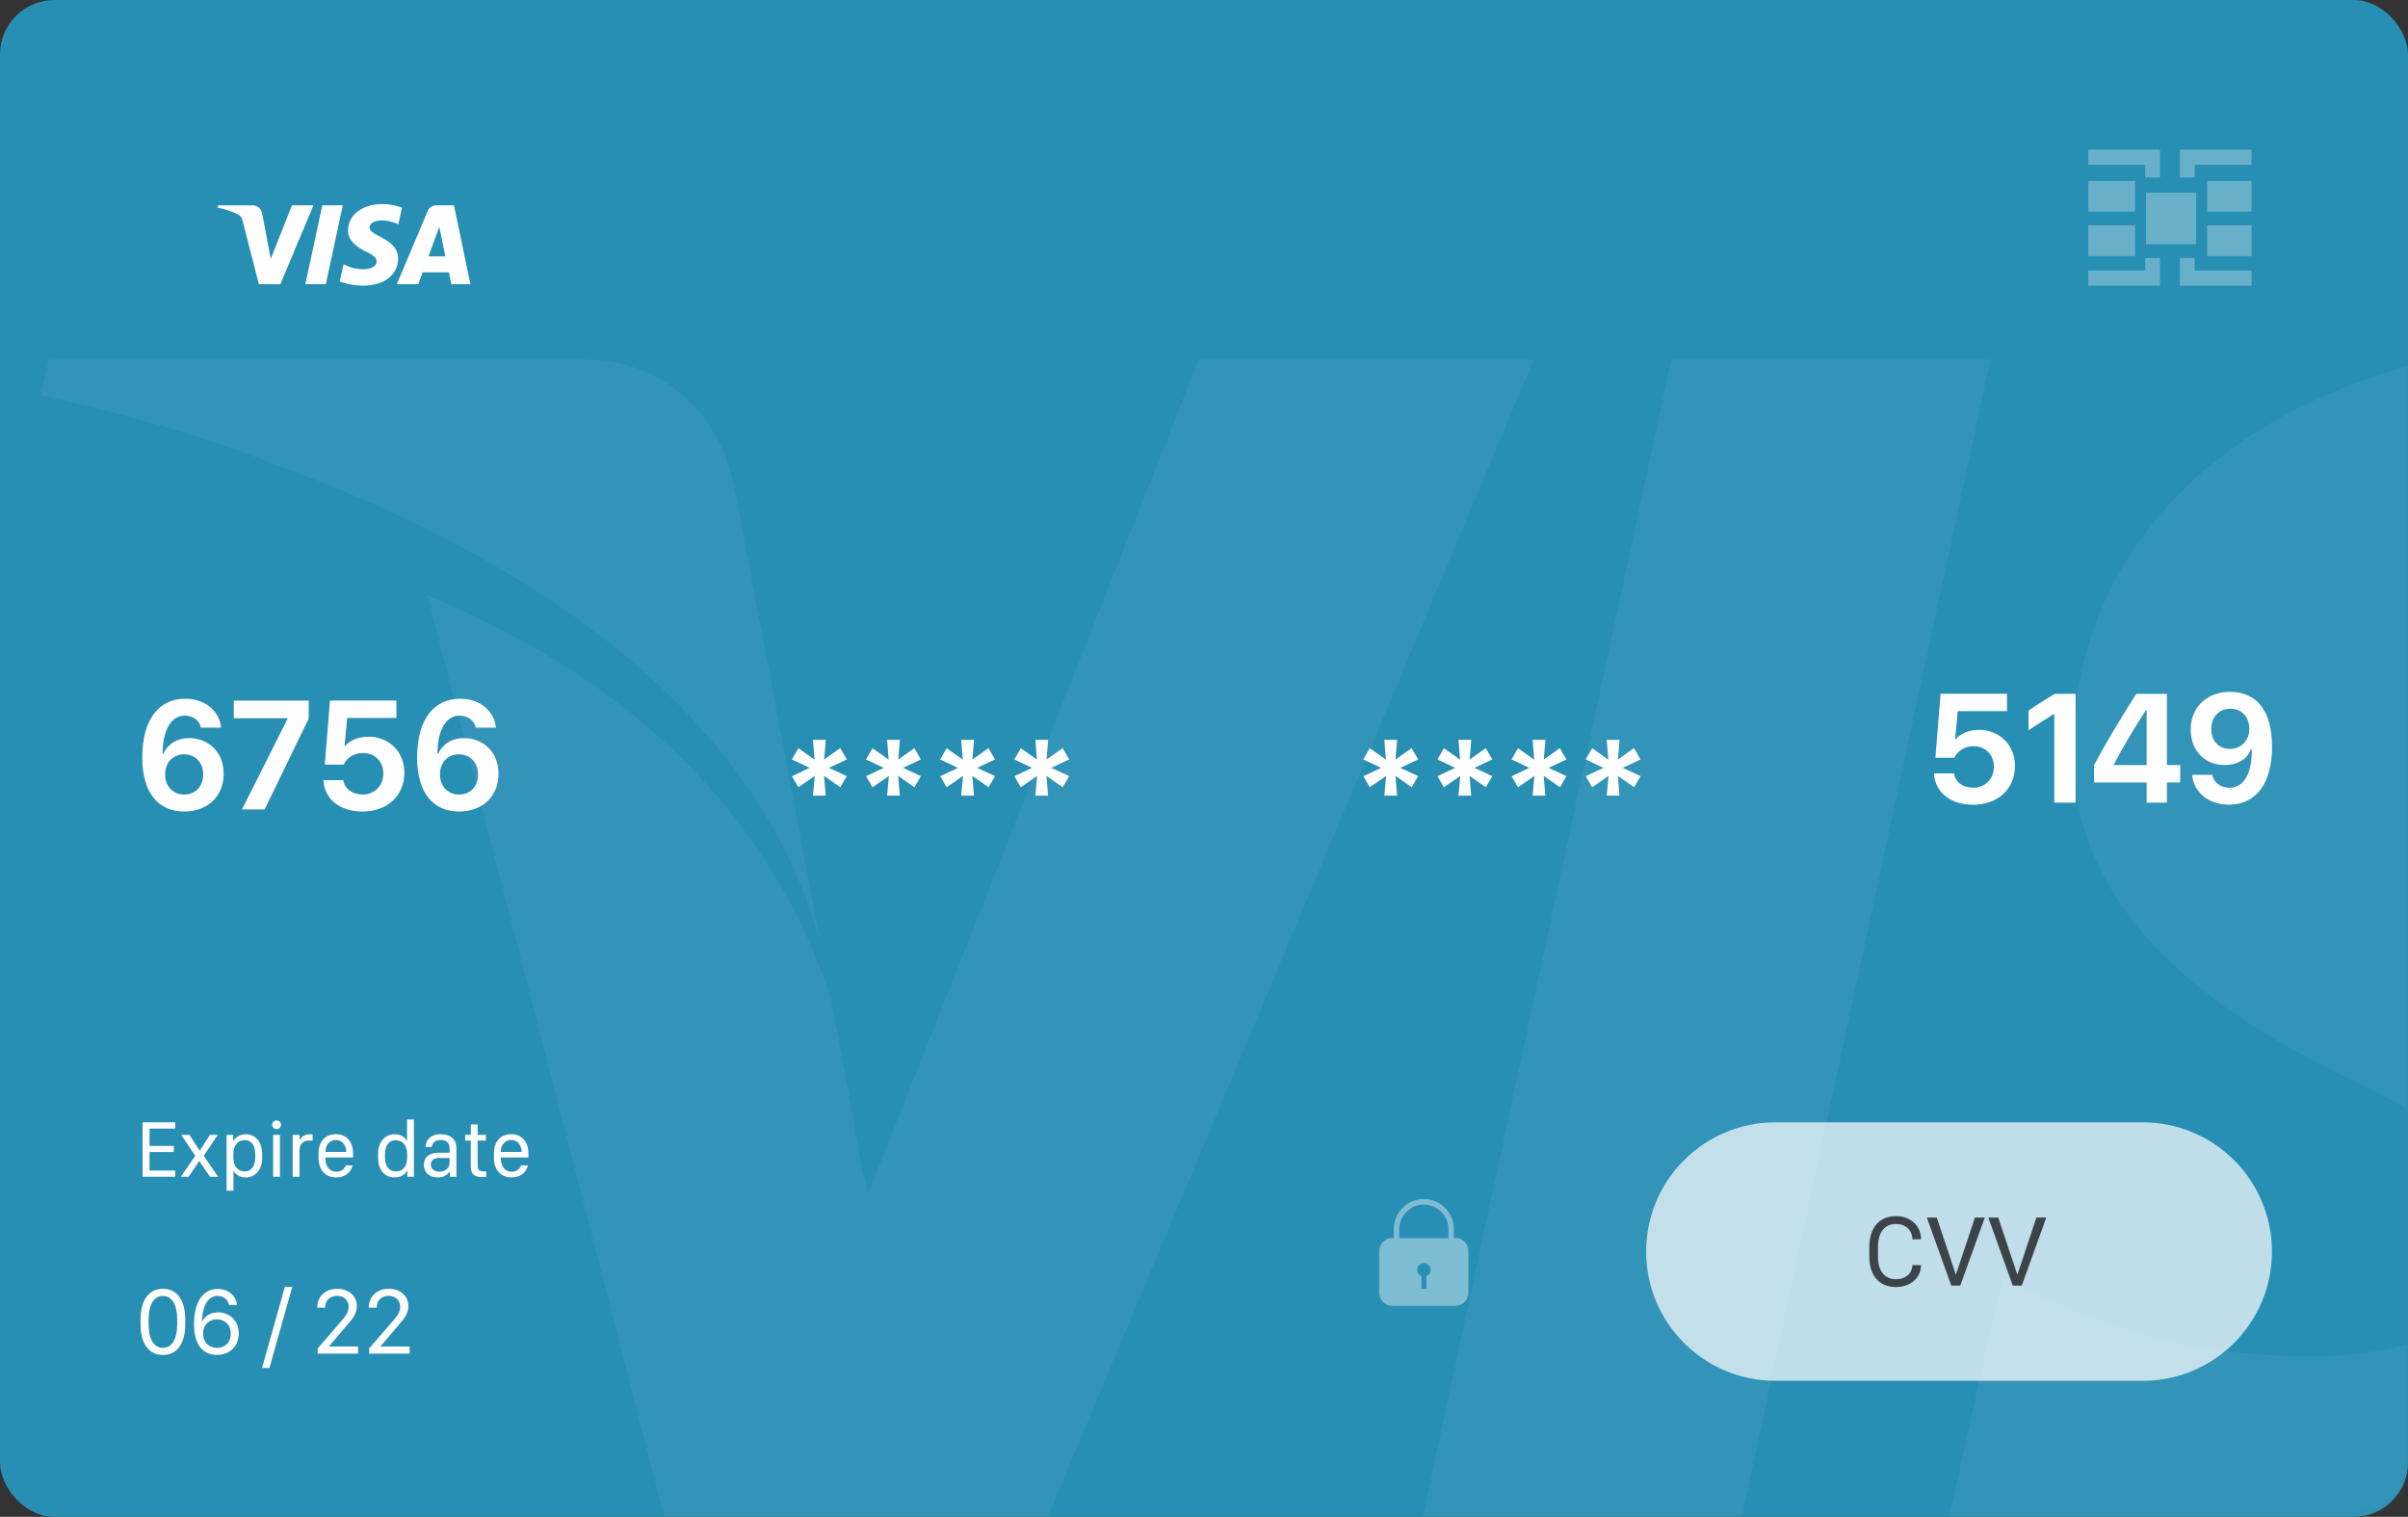 <svg width="354" height="223" viewBox="0 0 354 223" fill="none" xmlns="http://www.w3.org/2000/svg">
<rect x="0" y="0" width="354" height="223" fill="#333333" stroke="none"/>
<rect width="354" height="223" rx="8" fill="#288FB4"/>
<mask id="mask0_514_385" style="mask-type:alpha" maskUnits="userSpaceOnUse" x="0" y="0" width="354" height="223">
<rect width="354" height="223" rx="8" fill="#47494E"/>
</mask>
<g mask="url(#mask0_514_385)">
<path opacity="0.05" fill-rule="evenodd" clip-rule="evenodd" d="M345.873 158.842C327.924 150.158 304.185 135.684 304.764 109.632C305.343 74.316 337.767 50 384.087 50C402.615 50 417.09 54.053 428.091 58.105L419.985 96.316C398.562 86.474 380.613 87.053 373.665 88.21C360.348 89.947 353.979 96.895 353.979 103.263C353.745 111.907 364.354 117.534 377.093 124.292C395.923 134.279 419.406 146.736 419.406 175.053C418.827 212.684 386.982 237 337.767 237C316.923 236.421 296.658 232.368 285.657 227.158L294.342 187.789C294.873 188.041 295.409 188.296 295.952 188.555C306.652 193.653 319.806 199.919 342.399 199.368C355.716 198.789 370.191 193.579 370.191 181.421C370.191 173.316 363.822 167.526 345.873 158.842ZM487.149 66.21C490.044 58.105 498.15 52.895 506.835 52.895H547.365L585 233.526H541.575L535.785 206.316H475.569L465.726 233.526H416.511L487.149 66.21ZM527.679 169.842L513.783 102.105L488.886 169.842H527.679ZM206.913 233.526L245.706 52.895H292.605L253.812 233.526H206.913ZM127.59 175.632L176.226 52.895H225.441L149.592 233.526H100.377L63.321 89.368C63.147 88.714 62.975 88.09 62.805 87.493C89.17 98.483 112.309 116.723 122.155 146.862L124.564 159.613L127 173.5C126.972 173.004 126.941 172.511 126.908 172.019L127.59 175.632ZM120.568 138.462C110.447 101.366 72.506 79.888 39.748 68.003C29.415 63.984 17.159 60.496 6 58.105L7.158 52.895H86.481C96.324 52.895 105.588 59.842 107.904 71.421L120.568 138.462Z" fill="white"/>
</g>
<g opacity="0.3">
<path d="M313.876 26.6H307V31.111H313.876V26.6Z" fill="white"/>
<path d="M313.876 33.133H307V37.644H313.876V33.133Z" fill="white"/>
<path d="M331 26.6H324.47V31.111H331V26.6Z" fill="white"/>
<path d="M331 33.133H324.47V37.644H331V33.133Z" fill="white"/>
<path d="M315.489 28.337V35.893H322.84V28.337H315.489Z" fill="white"/>
<path d="M317.53 26.089H315.368V24.222H307V22H317.53V26.089Z" fill="white"/>
<path d="M322.632 26.089H320.47V22H331V24.222H322.632V26.089Z" fill="white"/>
<path d="M331 42H320.47V37.933H322.632V39.778H331V42Z" fill="white"/>
<path d="M317.53 42H307V39.778H315.368V37.933H317.53V42Z" fill="white"/>
</g>
<path d="M284.324 113.699C284.418 116.195 286.434 118.305 290.066 118.305C293.617 118.305 296.219 116.078 296.219 112.598C296.219 109.34 293.758 107.301 290.957 107.301C289.094 107.301 287.887 108.145 287.523 108.672H287.418L287.816 104.547H295.047V101.992H285.285L284.523 111.402H287.301C287.664 110.617 288.566 109.703 290.16 109.703C291.824 109.703 293.125 110.898 293.125 112.738C293.125 114.684 291.613 115.809 290.148 115.809C288.578 115.809 287.441 115 287.242 113.699H284.324ZM305.137 118V102.004H302.078C300.836 102.742 299.441 103.609 298.211 104.477V107.371C299.348 106.586 300.906 105.613 301.891 105.004H301.996V118H305.137ZM314.055 102.004C311.887 105.414 309.719 108.965 307.844 112.48V115.035H315.578V118H318.555V115.035H320.512V112.48H318.555V102.004H314.055ZM310.715 112.48V112.445C312.145 109.727 313.832 106.938 315.473 104.395H315.578V112.48H310.715ZM322.27 113.91C322.375 115.891 324.133 118.293 327.695 118.293C331.715 118.293 334.012 115.07 334.012 109.809C334.012 104.277 331.621 101.711 327.789 101.711C324.754 101.711 322.059 103.703 322.059 107.242C322.059 110.652 324.426 112.469 327.016 112.469C329.254 112.469 330.508 111.309 330.883 110.172H331.035C331.105 113.219 330.109 115.809 327.766 115.809C326.277 115.809 325.375 114.859 325.234 113.91H322.27ZM330.672 107.195C330.672 108.895 329.395 110.102 327.836 110.102C326.324 110.102 325.082 109.082 325.082 107.16C325.082 105.215 326.395 104.195 327.883 104.195C329.453 104.195 330.672 105.25 330.672 107.195Z" fill="white"/>
<path d="M32.492 106.977C32.375 105.008 30.594 102.723 27.242 102.723C23.41 102.723 20.914 105.723 20.914 111.371C20.914 113.973 21.512 115.953 22.578 117.289C23.656 118.625 25.191 119.305 27.09 119.305C30.301 119.305 32.879 117.277 32.879 113.727C32.879 110.352 30.418 108.512 27.805 108.512C25.672 108.512 24.453 109.754 24.02 110.82H23.902C23.902 107.398 25.109 105.207 27.16 105.207C28.578 105.207 29.422 106.156 29.527 106.977H32.492ZM24.277 113.855C24.277 112.004 25.52 110.891 27.078 110.891C28.543 110.891 29.867 111.934 29.867 113.855C29.867 115.789 28.578 116.809 27.09 116.809C25.566 116.809 24.277 115.73 24.277 113.855ZM34.367 103.004V105.582H42.277V105.664L35.574 119H38.902L45.383 105.641V103.004H34.367ZM47.551 114.699C47.645 117.195 49.66 119.305 53.293 119.305C56.844 119.305 59.445 117.078 59.445 113.598C59.445 110.34 56.984 108.301 54.184 108.301C52.32 108.301 51.113 109.145 50.75 109.672H50.645L51.043 105.547H58.273V102.992H48.512L47.75 112.402H50.527C50.891 111.617 51.793 110.703 53.387 110.703C55.051 110.703 56.352 111.898 56.352 113.738C56.352 115.684 54.84 116.809 53.375 116.809C51.805 116.809 50.668 116 50.469 114.699H47.551ZM72.898 106.977C72.781 105.008 71 102.723 67.648 102.723C63.816 102.723 61.32 105.723 61.32 111.371C61.32 113.973 61.918 115.953 62.984 117.289C64.062 118.625 65.598 119.305 67.496 119.305C70.707 119.305 73.285 117.277 73.285 113.727C73.285 110.352 70.824 108.512 68.211 108.512C66.078 108.512 64.859 109.754 64.426 110.82H64.309C64.309 107.398 65.516 105.207 67.566 105.207C68.984 105.207 69.828 106.156 69.934 106.977H72.898ZM64.684 113.855C64.684 112.004 65.926 110.891 67.484 110.891C68.949 110.891 70.273 111.934 70.273 113.855C70.273 115.789 68.984 116.809 67.496 116.809C65.973 116.809 64.684 115.73 64.684 113.855Z" fill="white"/>
<path d="M25.76 172.086H21.98V169.361H25.549V168.471H21.98V165.916H25.76V165.002H20.961V173H25.76V172.086ZM30.869 173H32.07L29.949 169.918L32.023 166.842H30.869L29.363 169.18H29.357L27.852 166.842H26.645L28.707 169.918L26.592 173H27.734L29.293 170.674H29.299L30.869 173ZM36.084 173.1C37.531 173.1 38.539 172.004 38.539 170.205V169.637C38.539 167.814 37.514 166.748 36.125 166.748C35.299 166.748 34.666 167.146 34.309 167.727H34.279V166.842H33.312V175.045H34.32V172.18H34.35C34.695 172.725 35.299 173.1 36.084 173.1ZM35.984 172.221C34.935 172.221 34.303 171.389 34.303 170.129V169.666C34.303 168.441 34.93 167.615 35.955 167.615C36.951 167.615 37.525 168.377 37.525 169.672V170.129C37.525 171.482 36.904 172.221 35.984 172.221ZM40.01 165.359C40.01 165.717 40.297 165.998 40.654 165.998C41.012 165.998 41.305 165.717 41.305 165.359C41.305 164.996 41.012 164.715 40.654 164.715C40.297 164.715 40.01 164.996 40.01 165.359ZM40.15 173H41.158V166.842H40.15V173ZM43.022 173H44.035V169.186C44.035 168.354 44.375 167.674 45.465 167.674C45.652 167.674 45.852 167.68 45.957 167.697V166.777C45.834 166.76 45.705 166.748 45.576 166.748C44.703 166.748 44.24 167.229 44.059 167.598H44.029V166.842H43.022V173ZM49.414 173.1C50.773 173.1 51.588 172.344 51.822 171.324H50.82C50.621 171.898 50.152 172.256 49.438 172.256C48.435 172.256 47.838 171.453 47.838 170.281V170.17H51.904V169.596C51.904 167.902 50.978 166.742 49.367 166.742C47.75 166.742 46.83 167.902 46.83 169.525V170.217C46.83 171.969 47.809 173.1 49.414 173.1ZM47.838 169.355V169.338C47.838 168.365 48.435 167.586 49.373 167.586C50.293 167.586 50.897 168.359 50.897 169.338V169.355H47.838ZM58.045 166.748C56.492 166.748 55.584 167.967 55.584 169.643V170.199C55.584 171.916 56.44 173.094 58.045 173.094C58.871 173.094 59.516 172.707 59.861 172.074H59.885V173H60.852V164.58H59.844V167.697H59.815C59.504 167.152 58.859 166.748 58.045 166.748ZM58.185 167.627C59.223 167.627 59.861 168.436 59.861 169.678V170.17C59.861 171.477 59.234 172.215 58.203 172.215C57.272 172.215 56.598 171.535 56.598 170.164V169.678C56.598 168.307 57.272 167.627 58.185 167.627ZM66.102 172.232H66.131V173H67.098V168.752C67.098 167.457 66.143 166.742 64.83 166.742C63.342 166.742 62.609 167.527 62.545 168.605H63.494C63.553 167.99 64.004 167.586 64.795 167.586C65.627 167.586 66.096 168.031 66.096 168.84V169.467H64.473C63.06 169.473 62.31 170.152 62.31 171.23C62.31 172.361 63.131 173.1 64.32 173.1C65.228 173.1 65.791 172.73 66.102 172.232ZM64.59 172.262C63.945 172.262 63.342 171.922 63.342 171.195C63.342 170.639 63.705 170.24 64.549 170.24H66.096V170.955C66.096 171.723 65.451 172.262 64.59 172.262ZM69.213 166.842H68.381V167.686H69.207V171.277C69.207 172.49 69.506 173.053 70.965 173.053C71.176 173.053 71.387 173.029 71.475 173.012V172.203C71.393 172.215 71.316 172.215 71.217 172.215C70.461 172.215 70.215 172.027 70.215 171.289V167.686H71.434V166.842H70.215V165.307H69.213V166.842ZM75.195 173.1C76.555 173.1 77.369 172.344 77.603 171.324H76.602C76.402 171.898 75.934 172.256 75.219 172.256C74.217 172.256 73.619 171.453 73.619 170.281V170.17H77.686V169.596C77.686 167.902 76.76 166.742 75.148 166.742C73.531 166.742 72.611 167.902 72.611 169.525V170.217C72.611 171.969 73.59 173.1 75.195 173.1ZM73.619 169.355V169.338C73.619 168.365 74.217 167.586 75.154 167.586C76.074 167.586 76.678 168.359 76.678 169.338V169.355H73.619Z" fill="white"/>
<path d="M20.663 194.707C20.663 197.448 21.825 199.198 23.951 199.198C26.091 199.198 27.232 197.435 27.232 194.707V193.982C27.232 191.228 26.084 189.471 23.958 189.471C21.832 189.471 20.663 191.234 20.663 193.982V194.707ZM21.846 193.989C21.846 191.781 22.645 190.517 23.951 190.517C25.25 190.517 26.05 191.781 26.05 193.989V194.693C26.05 196.901 25.25 198.152 23.951 198.152C22.645 198.152 21.846 196.901 21.846 194.693V193.989ZM34.848 191.836C34.752 190.708 33.747 189.491 32.024 189.491C30.001 189.491 28.524 191.18 28.524 194.693C28.524 196.225 28.866 197.353 29.454 198.091C30.049 198.829 30.89 199.191 31.888 199.191C33.672 199.191 35.101 198.009 35.101 195.992C35.101 194.017 33.569 192.93 32.045 192.93C30.849 192.93 29.98 193.62 29.707 194.311H29.686C29.762 191.631 30.78 190.517 31.977 190.517C33.063 190.517 33.603 191.303 33.651 191.836H34.848ZM29.857 196.067C29.857 194.693 30.814 193.955 31.895 193.955C32.906 193.955 33.925 194.632 33.925 196.061C33.925 197.503 32.934 198.159 31.908 198.159C30.842 198.159 29.857 197.448 29.857 196.067ZM39.605 201.112L42.969 189.177H41.882L38.519 201.112H39.605ZM47.795 192.246V192.205C47.795 191.296 48.444 190.503 49.545 190.503C50.523 190.503 51.254 191.118 51.254 192.109C51.254 192.957 50.707 193.606 50.181 194.208L46.694 198.248V199H52.642V197.954H48.362V197.934L50.878 194.98C51.787 193.921 52.464 193.155 52.464 192.027C52.464 190.558 51.322 189.471 49.579 189.471C47.685 189.471 46.633 190.77 46.633 192.205V192.246H47.795ZM55.369 192.246V192.205C55.369 191.296 56.019 190.503 57.119 190.503C58.097 190.503 58.828 191.118 58.828 192.109C58.828 192.957 58.281 193.606 57.755 194.208L54.269 198.248V199H60.216V197.954H55.937V197.934L58.452 194.98C59.361 193.921 60.038 193.155 60.038 192.027C60.038 190.558 58.897 189.471 57.153 189.471C55.26 189.471 54.207 190.77 54.207 192.205V192.246H55.369Z" fill="white"/>
<path d="M205.387 116.973L205.141 114.066L207.531 115.742L208.48 114.102L205.855 112.883L208.48 111.652L207.52 109.988L205.152 111.664L205.398 108.77H203.512L203.746 111.676L201.367 110L200.418 111.652L203.031 112.883L200.43 114.113L201.367 115.742L203.781 114.066L203.512 116.973H205.387ZM216.285 116.973L216.039 114.066L218.43 115.742L219.379 114.102L216.754 112.883L219.379 111.652L218.418 109.988L216.051 111.664L216.297 108.77H214.41L214.645 111.676L212.266 110L211.316 111.652L213.93 112.883L211.328 114.113L212.266 115.742L214.68 114.066L214.41 116.973H216.285ZM227.184 116.973L226.938 114.066L229.328 115.742L230.277 114.102L227.652 112.883L230.277 111.652L229.316 109.988L226.949 111.664L227.195 108.77H225.309L225.543 111.676L223.164 110L222.215 111.652L224.828 112.883L222.227 114.113L223.164 115.742L225.578 114.066L225.309 116.973H227.184ZM238.082 116.973L237.836 114.066L240.227 115.742L241.176 114.102L238.551 112.883L241.176 111.652L240.215 109.988L237.848 111.664L238.094 108.77H236.207L236.441 111.676L234.062 110L233.113 111.652L235.727 112.883L233.125 114.113L234.062 115.742L236.477 114.066L236.207 116.973H238.082Z" fill="white"/>
<path d="M121.387 116.973L121.141 114.066L123.531 115.742L124.48 114.102L121.855 112.883L124.48 111.652L123.52 109.988L121.152 111.664L121.398 108.77H119.512L119.746 111.676L117.367 110L116.418 111.652L119.031 112.883L116.43 114.113L117.367 115.742L119.781 114.066L119.512 116.973H121.387ZM132.285 116.973L132.039 114.066L134.43 115.742L135.379 114.102L132.754 112.883L135.379 111.652L134.418 109.988L132.051 111.664L132.297 108.77H130.41L130.645 111.676L128.266 110L127.316 111.652L129.93 112.883L127.328 114.113L128.266 115.742L130.68 114.066L130.41 116.973H132.285ZM143.184 116.973L142.938 114.066L145.328 115.742L146.277 114.102L143.652 112.883L146.277 111.652L145.316 109.988L142.949 111.664L143.195 108.77H141.309L141.543 111.676L139.164 110L138.215 111.652L140.828 112.883L138.227 114.113L139.164 115.742L141.578 114.066L141.309 116.973H143.184ZM154.082 116.973L153.836 114.066L156.227 115.742L157.176 114.102L154.551 112.883L157.176 111.652L156.215 109.988L153.848 111.664L154.094 108.77H152.207L152.441 111.676L150.062 110L149.113 111.652L151.727 112.883L149.125 114.113L150.062 115.742L152.477 114.066L152.207 116.973H154.082Z" fill="white"/>
<path d="M51.17 33.827C51.133 35.498 52.656 36.427 53.808 36.984C54.96 37.542 55.368 37.913 55.368 38.433C55.368 39.214 54.44 39.548 53.585 39.585C52.062 39.622 51.207 39.176 50.502 38.842L49.944 41.368C50.65 41.703 51.95 41.963 53.288 42C56.446 42 58.489 40.44 58.526 38.025C58.526 34.978 54.291 34.793 54.328 33.418C54.328 33.009 54.737 32.563 55.591 32.452C56.037 32.378 57.189 32.341 58.563 32.972L59.084 30.52C58.378 30.26 57.449 30 56.26 30C53.288 30 51.207 31.56 51.17 33.827ZM64.136 30.186C63.579 30.186 63.059 30.52 62.873 31.04L58.341 41.777H61.498L62.13 40.031H65.994L66.365 41.777H69.152L66.737 30.186H64.136ZM64.582 33.344L65.474 37.69H62.984L64.582 33.344ZM47.381 30.186L44.892 41.777H47.901L50.39 30.186H47.381ZM42.923 30.186L39.802 38.062L38.539 31.375C38.39 30.632 37.796 30.186 37.164 30.186H32.074L32 30.52C33.04 30.743 34.229 31.115 34.972 31.523C35.418 31.746 35.529 31.969 35.678 32.526L38.056 41.777H41.214L46.081 30.186H42.923Z" fill="white"/>
<path opacity="0.7" d="M242 184C242 173.507 250.507 165 261 165H315C325.493 165 334 173.507 334 184C334 194.493 325.493 203 315 203H261C250.507 203 242 194.493 242 184Z" fill="white"/>
<path d="M276.08 183.375C276.08 181.178 277.032 179.94 278.739 179.94C280.145 179.94 281.112 180.855 281.148 182.188H282.408V182.167C282.408 180.204 280.863 178.79 278.731 178.79C276.256 178.79 274.806 180.504 274.806 183.375V184.686C274.806 187.528 276.256 189.212 278.731 189.212C280.848 189.212 282.408 187.857 282.408 186.012V185.982H281.148C281.112 187.22 280.145 188.062 278.739 188.062C277.032 188.062 276.08 186.847 276.08 184.686V183.375ZM288.18 189L291.783 179.002H290.333L287.557 187.352H287.513L284.723 179.002H283.265L286.861 189H288.18ZM297.218 189L300.821 179.002H299.371L296.595 187.352H296.551L293.761 179.002H292.303L295.899 189H297.218Z" fill="#3C4349"/>
<g opacity="0.4">
<path fill-rule="evenodd" clip-rule="evenodd" d="M213.732 182H213.969C215.027 182 215.872 182.853 215.872 183.92V190.053C215.872 191.12 215 191.973 213.969 191.973H204.667C203.61 191.973 202.764 191.093 202.764 190.053V183.92C202.764 182.853 203.636 182 204.667 182H204.905V180.72C204.905 178.267 206.887 176.267 209.318 176.267C211.75 176.267 213.732 178.267 213.732 180.72V182ZM209.318 177.093C207.31 177.093 205.697 178.747 205.697 180.747V182.027H212.939V180.747C212.939 178.72 211.327 177.093 209.318 177.093ZM208.34 186.667C208.34 186.133 208.763 185.68 209.318 185.68C209.873 185.68 210.296 186.107 210.322 186.667C210.322 187.093 210.058 187.467 209.688 187.6V189.467H208.975V187.6C208.605 187.44 208.34 187.093 208.34 186.667Z" fill="white"/>
</g>
</svg>
